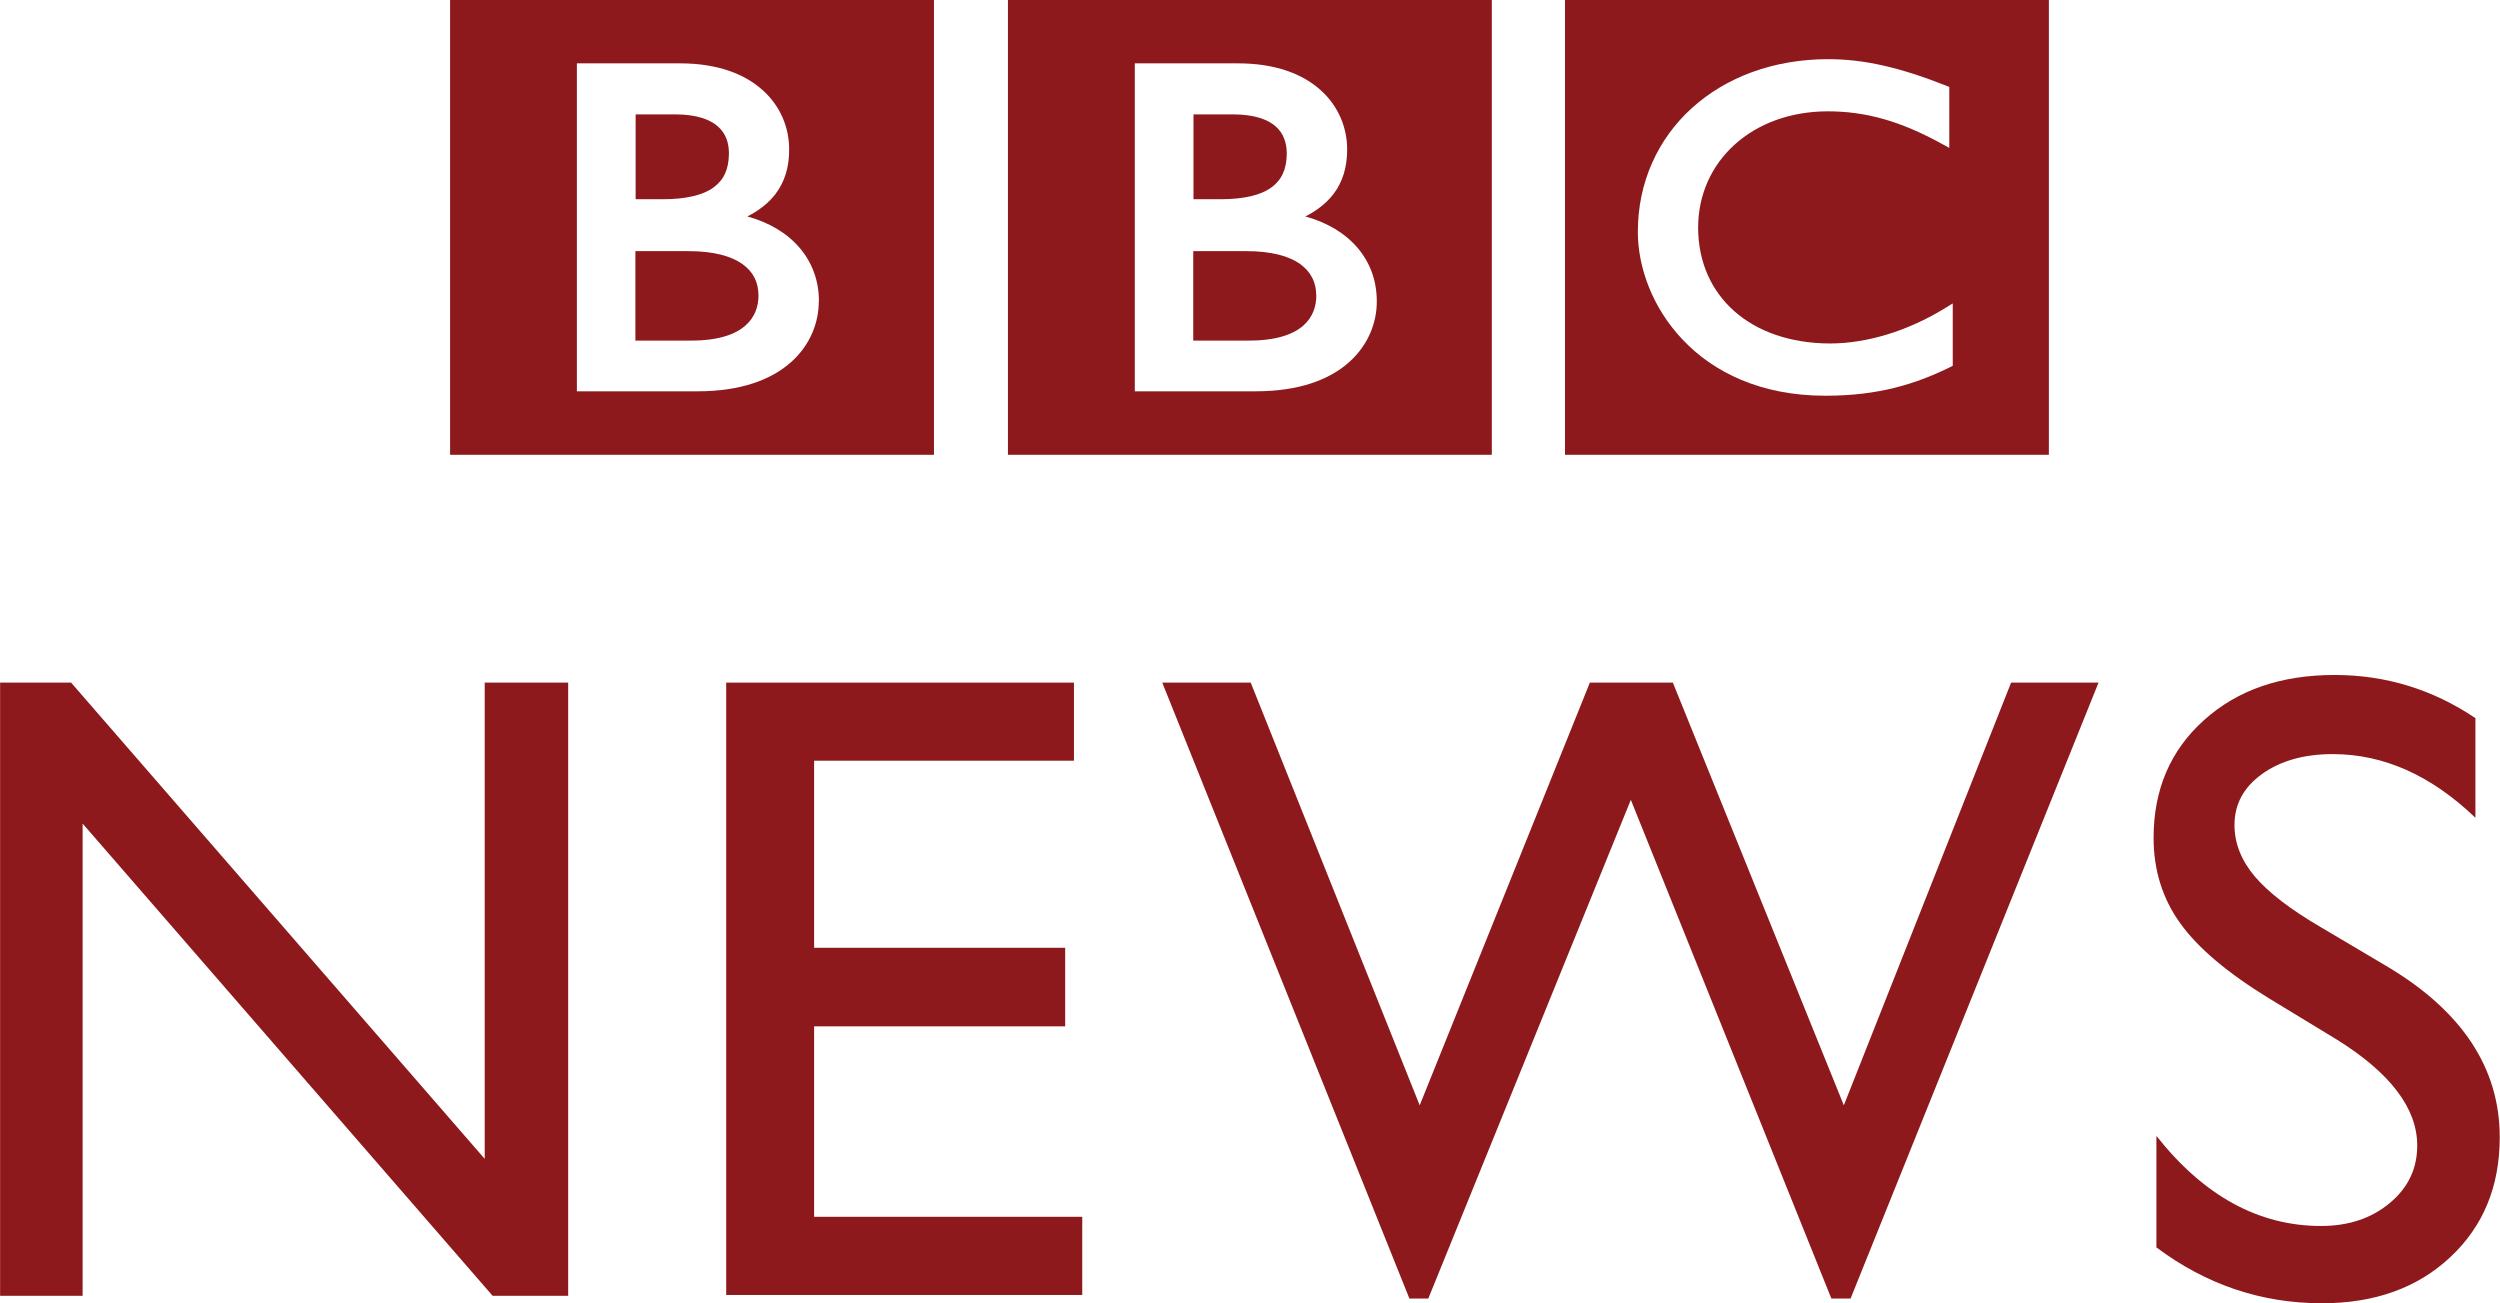 <?xml version="1.0" encoding="UTF-8"?>
<!-- Created with Inkscape (http://www.inkscape.org/) -->
<svg id="svg9680" width="8.764mm" height="4.569mm" version="1.1" viewBox="0 0 31.052 16.191" xmlns="http://www.w3.org/2000/svg" xmlns:cc="http://creativecommons.org/ns#" xmlns:dc="http://purl.org/dc/elements/1.1/" xmlns:rdf="http://www.w3.org/1999/02/22-rdf-syntax-ns#">
 <g id="layer1" transform="translate(-313.05 -312.15)" fill="#8d191c">
  <path id="path1418" d="m319.07 320.63h1.036v7.617h-0.939l-5.093-5.866v5.866h-1.025v-7.617h0.882l5.138 5.916v-5.916z"/>
  <path id="path1422" d="m322.07 320.63h4.319v0.97h-3.228v2.324h3.119v0.976h-3.119v2.366h3.331v0.971h-4.423v-7.607z"/>
  <path id="path1426" d="m338.03 320.63h1.087l-3.08 7.651h-0.239l-2.491-6.195-2.516 6.195h-0.235l-3.07-7.651h1.099l2.099 5.251 2.114-5.251h1.031l2.124 5.251 2.078-5.251z"/>
  <path id="path1438" d="m342.07 325.06-0.829-0.504c-0.52-0.318-0.89-0.63-1.11-0.938-0.22-0.306-0.33-0.66-0.33-1.06 0-0.6 0.209-1.087 0.625-1.461 0.416-0.375 0.956-0.562 1.623-0.562 0.636 0 1.219 0.179 1.75 0.536v1.238c-0.549-0.527-1.14-0.791-1.772-0.791-0.356 0-0.649 0.083-0.877 0.246-0.23 0.165-0.344 0.376-0.344 0.634 0 0.228 0.084 0.441 0.253 0.641 0.169 0.199 0.44 0.407 0.814 0.626l0.834 0.494c0.929 0.555 1.394 1.261 1.394 2.119 0 0.611-0.205 1.107-0.614 1.489-0.409 0.383-0.94 0.573-1.595 0.573-0.752 0-1.438-0.231-2.056-0.694v-1.385c0.589 0.746 1.271 1.119 2.045 1.119 0.343 0 0.626-0.095 0.854-0.285s0.341-0.427 0.341-0.714c0-0.464-0.335-0.904-1.004-1.32"/>
  <path id="path1440" d="m338.5 317.8h-6.011v-5.657h6.011v5.657zm-1.195-1.88-0.096 0.059c-0.465 0.285-0.971 0.438-1.431 0.438-0.985-4e-3 -1.633-0.588-1.635-1.438 0-0.83 0.677-1.445 1.61-1.446 0.475 0 0.905 0.122 1.416 0.403l0.094 0.051v-0.757l-0.04-0.016c-0.576-0.228-1.022-0.329-1.464-0.329-0.681 0-1.272 0.225-1.694 0.608-0.421 0.381-0.672 0.921-0.671 1.54 0 0.431 0.177 0.938 0.559 1.339 0.38 0.401 0.966 0.694 1.769 0.694h4e-3c0.665 0 1.127-0.149 1.545-0.354l0.035-0.018v-0.772z"/>
  <path id="path1442" d="m331.58 317.8h-6.011v-5.657h6.011v5.657zm-1.429-1.906c2e-3 -0.514-0.34-0.905-0.887-1.055 0.147-0.075 0.264-0.168 0.35-0.28 0.115-0.151 0.169-0.336 0.169-0.552 0-0.265-0.104-0.535-0.328-0.736-0.224-0.203-0.564-0.334-1.029-0.334h-1.281v4.074h1.504c0.537 0 0.914-0.145 1.156-0.36s0.347-0.496 0.346-0.756"/>
  <path id="path1446" d="m329.4 315.82c0 0.135-0.043 0.27-0.163 0.376-0.12 0.105-0.329 0.185-0.672 0.185h-0.694v-1.111h0.662c0.31 0 0.529 0.062 0.666 0.16 0.136 0.099 0.199 0.228 0.2 0.39"/>
  <path id="path1450" d="m328.84 314.48c0.129-0.094 0.191-0.225 0.193-0.422-1e-3 -0.135-0.04-0.251-0.138-0.338-0.098-0.086-0.264-0.149-0.531-0.149h-0.49v1.054h0.336c0.291 0 0.5-0.051 0.63-0.145"/>
  <path id="path1452" d="m324.65 317.8h-6.011v-5.657h6.011v5.657zm-1.429-1.906c1e-3 -0.514-0.341-0.905-0.889-1.055 0.147-0.075 0.265-0.168 0.35-0.28 0.115-0.151 0.17-0.336 0.169-0.552 1e-3 -0.265-0.104-0.535-0.328-0.736-0.224-0.203-0.564-0.334-1.028-0.334h-1.281v4.074h1.502 1e-3c0.536 0 0.912-0.145 1.155-0.36s0.347-0.496 0.347-0.756"/>
  <path id="path1456" d="m321.91 314.48c0.129-0.094 0.191-0.225 0.193-0.422 0-0.135-0.039-0.251-0.138-0.338-0.098-0.086-0.264-0.149-0.531-0.149h-0.49v1.054h0.336c0.291 0 0.5-0.051 0.63-0.145"/>
  <path id="path1460" d="m322.27 315.43c-0.138-0.098-0.356-0.16-0.665-0.16h-0.664v1.111h0.694c0.345 0 0.552-0.08 0.672-0.186 0.12-0.105 0.163-0.24 0.163-0.375-1e-3 -0.163-0.062-0.291-0.2-0.39"/>
 </g>
</svg>
